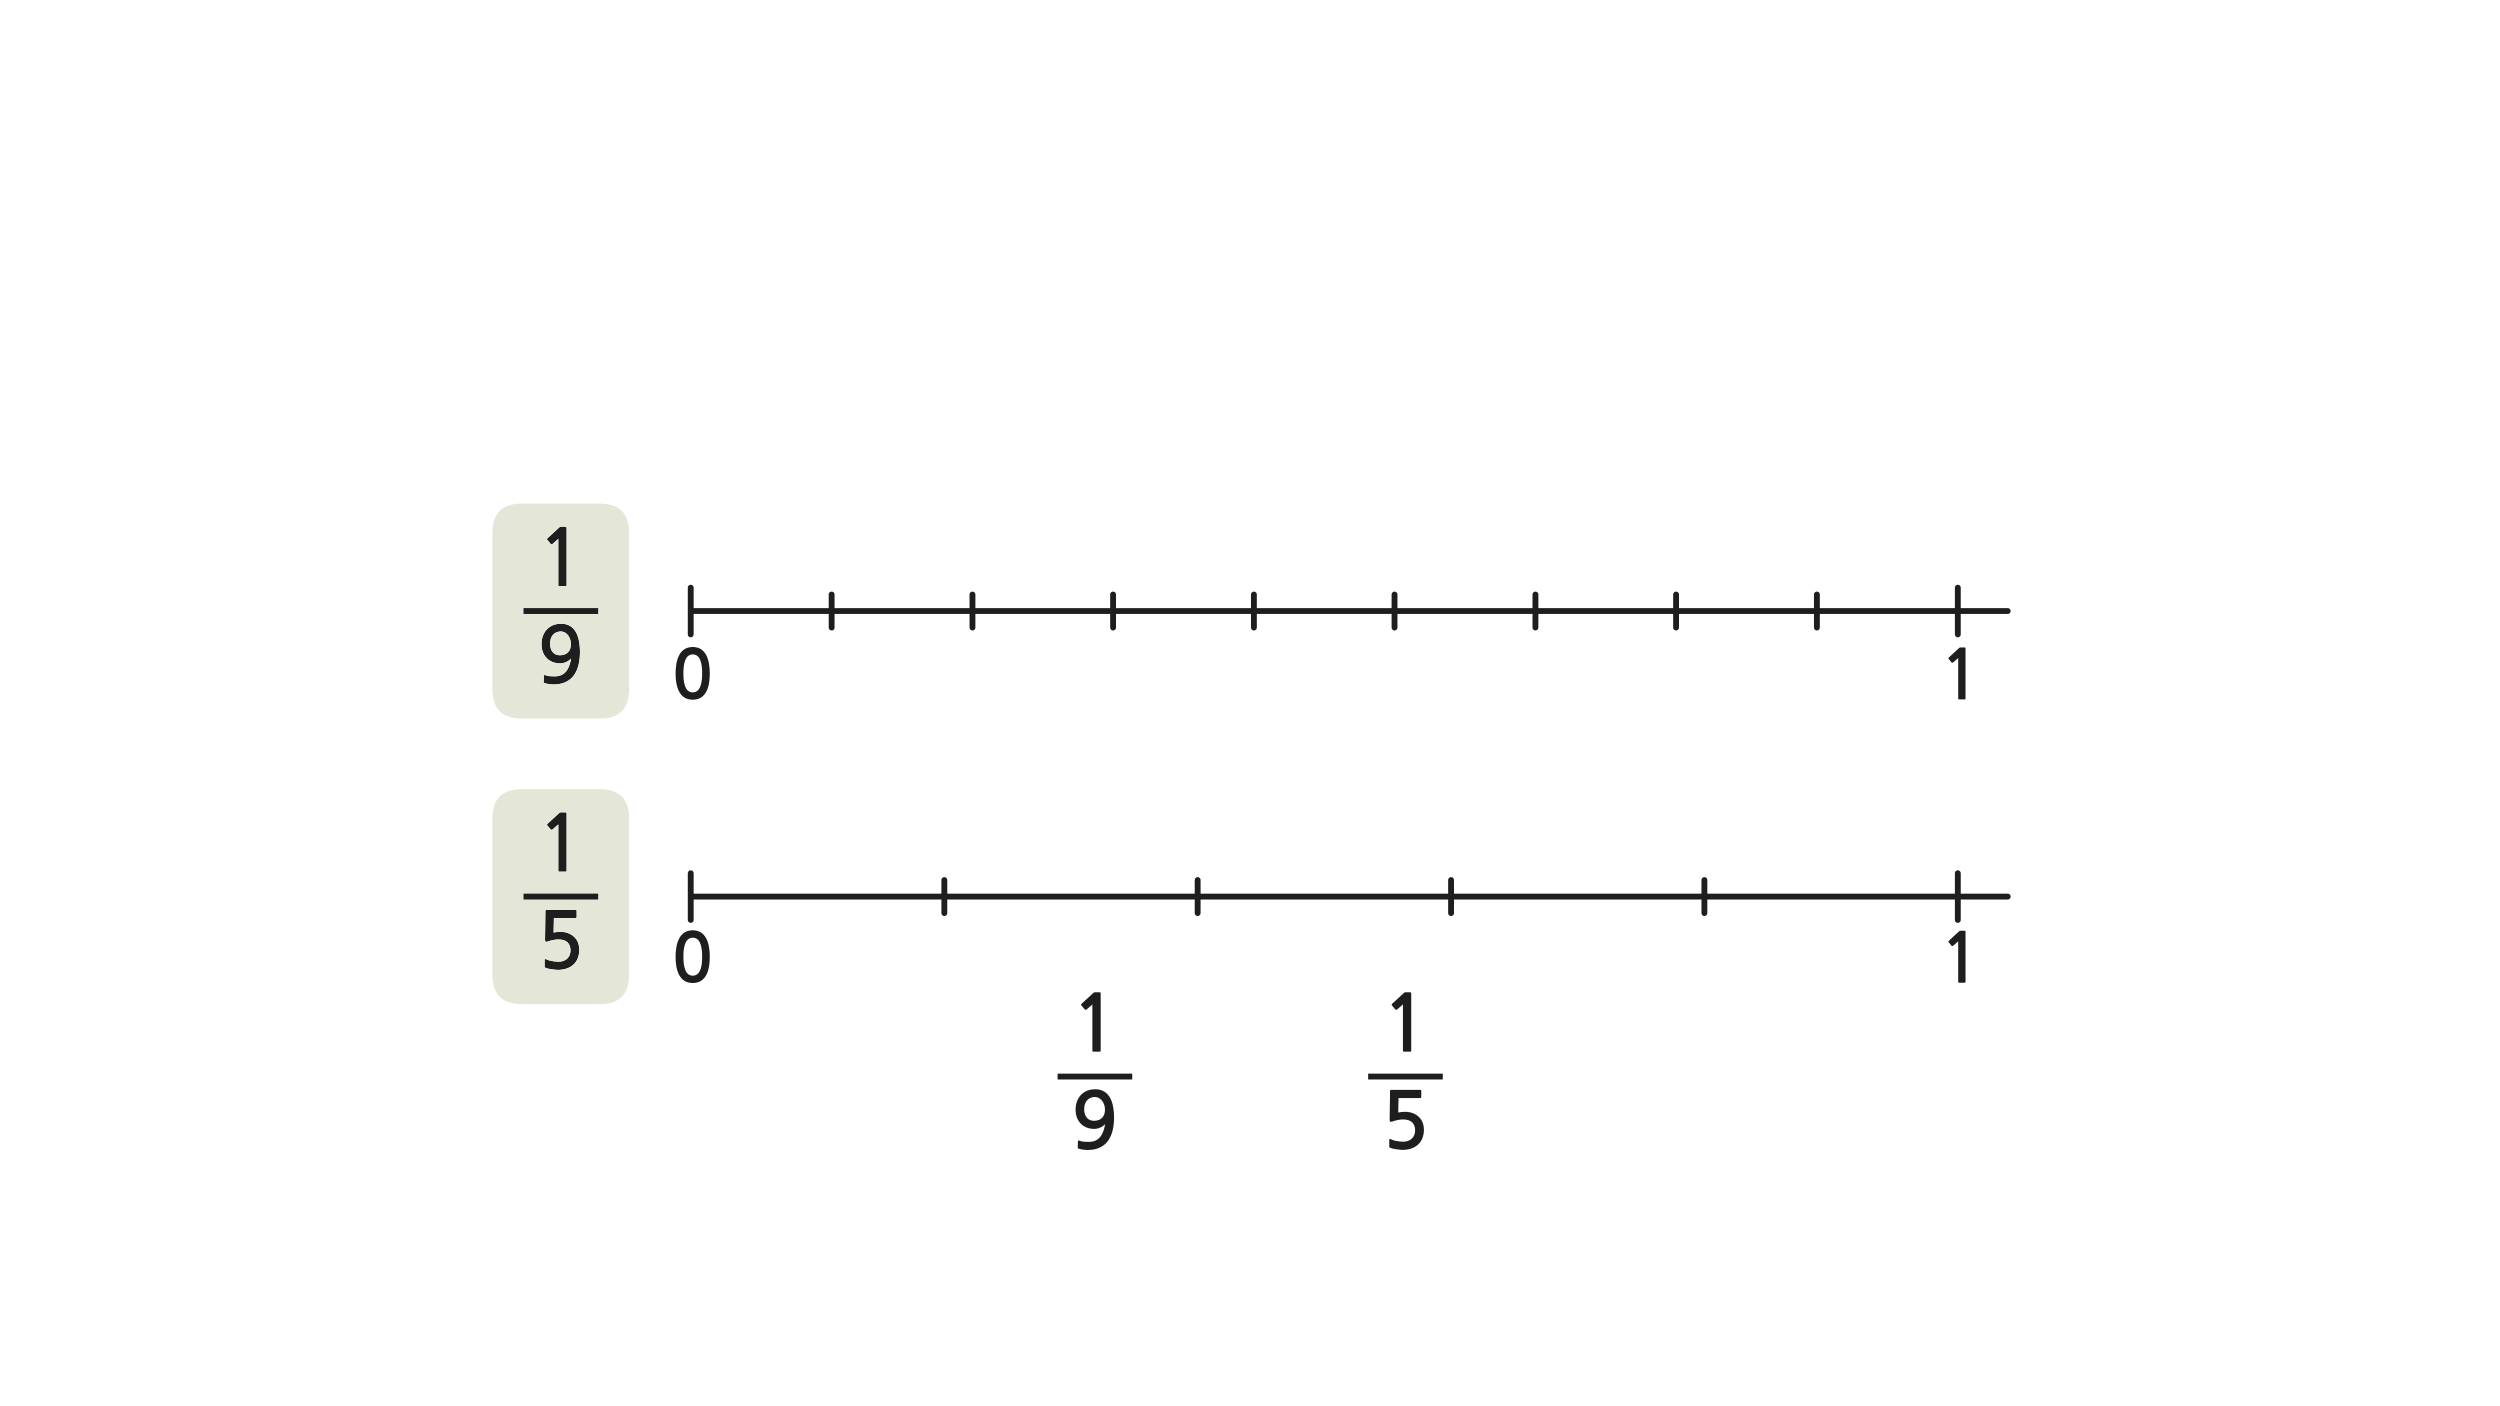 
<svg xmlns="http://www.w3.org/2000/svg" version="1.1" xmlns:xlink="http://www.w3.org/1999/xlink" preserveAspectRatio="none" x="0px" y="0px" width="1280px" height="720px" viewBox="0 0 1280 720">
<defs>
<g id="Layer0_0_FILL">
<path fill="#1E1E1E" stroke="none" d="
M 361.8 480.9
Q 360.85 478.85 359.15 477.6 357.4 476.35 354.7 476.3 351.95 476.35 350.2 477.6 348.45 478.85 347.55 480.9 346.6 482.9 346.25 485.25 345.9 487.6 345.9 489.8 345.9 494.1 346.85 497.1 347.8 500.1 349.75 501.7 351.7 503.3 354.7 503.3 357.65 503.3 359.6 501.7 361.55 500.1 362.5 497.1 363.4 494.1 363.4 489.8 363.45 487.6 363.05 485.25 362.75 482.95 361.8 480.9
M 354.7 480.1
Q 356.15 480.1 357.25 481.05 358.3 482 358.9 484.15 359.5 486.25 359.5 489.8 359.5 493.35 358.9 495.5 358.3 497.65 357.25 498.6 356.15 499.55 354.7 499.55 353.2 499.55 352.15 498.6 351.1 497.65 350.5 495.5 349.9 493.35 349.9 489.8 349.9 486.25 350.5 484.15 351.1 482 352.15 481.05 353.2 480.1 354.7 480.1
M 560.6 557.7
Q 557.5 557.75 555.3 559.1 553.1 560.45 551.9 562.8 550.7 565.15 550.7 568.1 550.7 571.15 551.9 573.35 553.15 575.6 555.3 576.8 557.45 578 560.35 578 561.4 578 562.45 577.65 563.5 577.3 564.4 576.75 565.3 576.15 565.8 575.5 565.45 578.1 564.5 580.15 563.55 582.25 561.85 583.45 560.1 584.65 557.35 584.65 555.95 584.65 554.8 584.55 553.6 584.4 552.55 584 552.3 583.9 552.1 584 551.95 584.05 551.9 584.35
L 551.8 587.55
Q 551.8 587.75 551.85 587.9 551.95 588 552.1 588.05 553.1 588.4 554.45 588.6 555.8 588.8 557.05 588.8 560.75 588.75 563.3 587.45 565.9 586.15 567.45 583.9 569 581.6 569.7 578.65 570.4 575.65 570.4 572.25 570.35 564.8 567.85 561.25 565.35 557.65 560.6 557.7
M 556.6 563.35
Q 558.1 561.7 560.55 561.65 562.05 561.7 563.2 562.55 564.4 563.45 565.05 564.95 565.75 566.4 565.75 568.25 565.75 570.75 564.3 572.3 562.85 573.8 560.2 573.85 557.75 573.85 556.45 572.25 555.1 570.7 555.1 567.9 555.1 565 556.6 563.35
M 555.85 517
Q 556.1 517 556.35 516.85
L 559.3 514.25 559.3 537.95
Q 559.3 538.2 559.4 538.35 559.55 538.45 559.85 538.45
L 563.05 538.45
Q 563.3 538.45 563.45 538.35 563.55 538.2 563.55 537.95
L 563.55 509.15
Q 563.6 508.35 563.4 508.2 563.25 508 562.6 508.05
L 560.45 508.05
Q 560.35 508.05 560.15 508.15 560 508.2 559.9 508.3
L 553.75 513.95
Q 553.55 514.15 553.55 514.35 553.5 514.6 553.65 514.75
L 555.45 516.9
Q 555.6 517.05 555.85 517
M 290.1 417
Q 290.15 416.2 289.95 416.05 289.8 415.85 289.15 415.9
L 287 415.9
Q 286.9 415.9 286.7 416 286.55 416.05 286.45 416.15
L 280.3 421.8
Q 280.1 422 280.1 422.2 280.05 422.45 280.2 422.6
L 282 424.75
Q 282.15 424.9 282.4 424.85 282.65 424.85 282.9 424.7
L 285.85 422.1 285.85 445.8
Q 285.85 446.05 285.95 446.2 286.1 446.3 286.4 446.3
L 289.6 446.3
Q 289.85 446.3 290 446.2 290.1 446.05 290.1 445.8
L 290.1 417
M 280.1 465.85
Q 279.55 465.85 279.4 466 279.25 466.1 279.25 466.55
L 279.05 481.3
Q 279.05 482.7 280.6 482 281.9 481.55 283.25 481.3 284.6 481 285.95 481 289.2 481.05 290.65 482.55 292.1 484.05 292.1 486.65 292.05 488.45 291.25 489.75 290.5 491 289.1 491.7 287.7 492.4 285.9 492.4 284.95 492.4 283.85 492.25 282.7 492.1 281.6 491.85 280.5 491.55 279.7 491.15 279.25 490.95 279.05 491.05 278.85 491.1 278.85 491.45
L 278.85 494.7
Q 278.8 494.95 278.85 495.15 278.9 495.3 279.15 495.45 280.05 495.85 281.35 496.1 282.65 496.35 283.8 496.45 285 496.6 285.6 496.6 287.9 496.6 289.95 495.95 292 495.3 293.45 494 295.05 492.6 295.8 490.65 296.6 488.65 296.6 486.15 296.55 483.35 295.3 481.3 294.05 479.3 291.85 478.2 289.7 477.1 287 477.1 286 477.1 285.15 477.2 284.25 477.3 283.45 477.45
L 283.6 470.05 294.75 470.05
Q 295 470.05 295.15 469.85 295.25 469.7 295.25 469.45
L 295.25 466.4
Q 295.25 466.2 295.15 466.05 295 465.85 294.75 465.85
L 280.1 465.85
M 280.3 275.6
Q 280.1 275.8 280.1 276 280.05 276.25 280.2 276.4
L 282 278.55
Q 282.15 278.7 282.4 278.65 282.65 278.65 282.9 278.5
L 285.85 275.9 285.85 299.6
Q 285.85 299.85 285.95 300 286.1 300.1 286.4 300.1
L 289.6 300.1
Q 289.85 300.1 290 300 290.1 299.85 290.1 299.6
L 290.1 270.8
Q 290.15 270 289.95 269.85 289.8 269.65 289.15 269.7
L 287 269.7
Q 286.9 269.7 286.7 269.8 286.55 269.85 286.45 269.95
L 280.3 275.6
M 296.95 333.9
Q 296.9 326.45 294.4 322.9 291.9 319.3 287.15 319.35 284.05 319.4 281.85 320.75 279.65 322.1 278.45 324.45 277.25 326.8 277.25 329.75 277.25 332.8 278.45 335 279.7 337.25 281.85 338.45 284 339.65 286.9 339.65 287.95 339.65 289 339.3 290.05 338.95 290.95 338.4 291.85 337.8 292.35 337.15 292 339.75 291.05 341.8 290.1 343.9 288.4 345.1 286.65 346.3 283.9 346.3 282.5 346.3 281.35 346.2 280.15 346.05 279.1 345.65 278.85 345.55 278.65 345.65 278.5 345.7 278.45 346
L 278.35 349.2
Q 278.35 349.4 278.4 349.55 278.5 349.65 278.65 349.7 279.65 350.05 281 350.25 282.35 350.45 283.6 350.45 287.3 350.4 289.85 349.1 292.45 347.8 294 345.55 295.55 343.25 296.25 340.3 296.95 337.3 296.95 333.9
M 292.3 329.9
Q 292.3 332.4 290.85 333.95 289.4 335.45 286.75 335.5 284.3 335.5 283 333.9 281.65 332.35 281.65 329.55 281.65 326.65 283.15 325 284.65 323.35 287.1 323.3 288.6 323.35 289.75 324.2 290.95 325.1 291.6 326.6 292.3 328.05 292.3 329.9
M 359.15 332.55
Q 357.4 331.3 354.7 331.25 351.95 331.3 350.2 332.55 348.45 333.8 347.55 335.85 346.6 337.85 346.25 340.2 345.9 342.55 345.9 344.75 345.9 349.05 346.85 352.05 347.8 355.05 349.75 356.65 351.7 358.25 354.7 358.25 357.65 358.25 359.6 356.65 361.55 355.05 362.5 352.05 363.4 349.05 363.4 344.75 363.45 342.55 363.05 340.2 362.75 337.9 361.8 335.85 360.85 333.8 359.15 332.55
M 349.9 344.75
Q 349.9 341.2 350.5 339.1 351.1 336.95 352.15 336 353.2 335.05 354.7 335.05 356.15 335.05 357.25 336 358.3 336.95 358.9 339.1 359.5 341.2 359.5 344.75 359.5 348.3 358.9 350.45 358.3 352.6 357.25 353.55 356.15 354.5 354.7 354.5 353.2 354.5 352.15 353.55 351.1 352.6 350.5 350.45 349.9 348.3 349.9 344.75
M 1006.35 477.5
Q 1006.4 476.8 1006.25 476.65 1006.1 476.5 1005.5 476.55
L 1003.65 476.55
Q 1003.55 476.55 1003.4 476.6 1003.25 476.65 1003.15 476.75
L 997.8 481.7
Q 997.6 481.85 997.6 482.05 997.6 482.25 997.7 482.4
L 999.25 484.3
Q 999.4 484.4 999.6 484.35 999.85 484.35 1000.05 484.2
L 1002.6 481.95 1002.6 502.7
Q 1002.6 502.9 1002.75 503.05 1002.9 503.15 1003.1 503.15
L 1005.9 503.15
Q 1006.15 503.15 1006.25 503.05 1006.35 502.9 1006.35 502.7
L 1006.35 477.5
M 712.55 558
Q 712 558 711.85 558.15 711.7 558.25 711.7 558.7
L 711.5 573.45
Q 711.5 574.85 713.05 574.15 714.35 573.7 715.7 573.45 717.05 573.15 718.4 573.15 721.65 573.2 723.1 574.7 724.55 576.2 724.55 578.8 724.5 580.6 723.7 581.9 722.95 583.15 721.55 583.85 720.15 584.55 718.35 584.55 717.4 584.55 716.3 584.4 715.15 584.25 714.05 584 712.95 583.7 712.15 583.3 711.7 583.1 711.5 583.2 711.3 583.25 711.3 583.6
L 711.3 586.85
Q 711.25 587.1 711.3 587.3 711.35 587.45 711.6 587.6 712.5 588 713.8 588.25 715.1 588.5 716.25 588.6 717.45 588.75 718.05 588.75 720.35 588.75 722.4 588.1 724.45 587.45 725.9 586.15 727.5 584.75 728.25 582.8 729.05 580.8 729.05 578.3 729 575.5 727.75 573.45 726.5 571.45 724.3 570.35 722.15 569.25 719.45 569.25 718.45 569.25 717.6 569.35 716.7 569.45 715.9 569.6
L 716.05 562.2 727.2 562.2
Q 727.45 562.2 727.6 562 727.7 561.85 727.7 561.6
L 727.7 558.55
Q 727.7 558.35 727.6 558.2 727.45 558 727.2 558
L 712.55 558
M 715.35 516.85
L 718.3 514.25 718.3 537.95
Q 718.3 538.2 718.4 538.35 718.55 538.45 718.85 538.45
L 722.05 538.45
Q 722.3 538.45 722.45 538.35 722.55 538.2 722.55 537.95
L 722.55 509.15
Q 722.6 508.35 722.4 508.2 722.25 508 721.6 508.05
L 719.45 508.05
Q 719.35 508.05 719.15 508.15 719 508.2 718.9 508.3
L 712.75 513.95
Q 712.55 514.15 712.55 514.35 712.5 514.6 712.65 514.75
L 714.45 516.9
Q 714.6 517.05 714.85 517 715.1 517 715.35 516.85
M 1006.35 332.45
Q 1006.4 331.75 1006.25 331.6 1006.1 331.45 1005.5 331.5
L 1003.65 331.5
Q 1003.55 331.5 1003.4 331.55 1003.25 331.6 1003.15 331.7
L 997.8 336.65
Q 997.6 336.8 997.6 337 997.6 337.2 997.7 337.35
L 999.25 339.25
Q 999.4 339.35 999.6 339.3 999.85 339.3 1000.05 339.15
L 1002.6 336.9 1002.6 357.65
Q 1002.6 357.85 1002.75 358 1002.9 358.1 1003.1 358.1
L 1005.9 358.1
Q 1006.15 358.1 1006.25 358 1006.35 357.85 1006.35 357.65
L 1006.35 332.45 Z"/>

<path fill="#E4E7D8" stroke="none" d="
M 322.1 419.05
Q 322.1 404.05 307.1 404.05
L 267.1 404.05
Q 265.35 404.05 263.8 404.25 257.95 405 255.05 408.7 252.1 412.4 252.1 419.05
L 252.1 499.1
Q 252.1 505.75 255.05 509.45 257.95 513.15 263.8 513.9 265.35 514.1 267.1 514.1
L 307.1 514.1
Q 322.1 514.1 322.1 499.1
L 322.1 419.05
M 268.05 459.05
L 306.25 459.05 268.05 459.05
M 279.4 466
Q 279.55 465.85 280.1 465.85
L 294.75 465.85
Q 295 465.85 295.15 466.05 295.25 466.2 295.25 466.4
L 295.25 469.45
Q 295.25 469.7 295.15 469.85 295 470.05 294.75 470.05
L 283.6 470.05 283.45 477.45
Q 284.25 477.3 285.15 477.2 286 477.1 287 477.1 289.7 477.1 291.85 478.2 294.05 479.3 295.3 481.3 296.55 483.35 296.6 486.15 296.6 488.65 295.8 490.65 295.05 492.6 293.45 494 292 495.3 289.95 495.95 287.9 496.6 285.6 496.6 285 496.6 283.8 496.45 282.65 496.35 281.35 496.1 280.05 495.85 279.15 495.45 278.9 495.3 278.85 495.15 278.8 494.95 278.85 494.7
L 278.85 491.45
Q 278.85 491.1 279.05 491.05 279.25 490.95 279.7 491.15 280.5 491.55 281.6 491.85 282.7 492.1 283.85 492.25 284.95 492.4 285.9 492.4 287.7 492.4 289.1 491.7 290.5 491 291.25 489.75 292.05 488.45 292.1 486.65 292.1 484.05 290.65 482.55 289.2 481.05 285.95 481 284.6 481 283.25 481.3 281.9 481.55 280.6 482 279.05 482.7 279.05 481.3
L 279.25 466.55
Q 279.25 466.1 279.4 466
M 289.95 416.05
Q 290.15 416.2 290.1 417
L 290.1 445.8
Q 290.1 446.05 290 446.2 289.85 446.3 289.6 446.3
L 286.4 446.3
Q 286.1 446.3 285.95 446.2 285.85 446.05 285.85 445.8
L 285.85 422.1 282.9 424.7
Q 282.65 424.85 282.4 424.85 282.15 424.9 282 424.75
L 280.2 422.6
Q 280.05 422.45 280.1 422.2 280.1 422 280.3 421.8
L 286.45 416.15
Q 286.55 416.05 286.7 416 286.9 415.9 287 415.9
L 289.15 415.9
Q 289.8 415.85 289.95 416.05
M 263.8 258.05
Q 252.1 259.6 252.1 272.85
L 252.1 352.9
Q 252.1 359.55 255.05 363.25 257.95 366.95 263.8 367.7 265.35 367.9 267.1 367.9
L 307.1 367.9
Q 322.1 367.9 322.1 352.9
L 322.1 272.85
Q 322.1 270.85 321.85 269.1 320.1 257.85 307.1 257.85
L 267.1 257.85
Q 265.35 257.85 263.8 258.05
M 268.05 312.85
L 306.25 312.85 268.05 312.85
M 294.4 322.9
Q 296.9 326.45 296.95 333.9 296.95 337.3 296.25 340.3 295.55 343.25 294 345.55 292.45 347.8 289.85 349.1 287.3 350.4 283.6 350.45 282.35 350.45 281 350.25 279.65 350.05 278.65 349.7 278.5 349.65 278.4 349.55 278.35 349.4 278.35 349.2
L 278.45 346
Q 278.5 345.7 278.65 345.65 278.85 345.55 279.1 345.65 280.15 346.05 281.35 346.2 282.5 346.3 283.9 346.3 286.65 346.3 288.4 345.1 290.1 343.9 291.05 341.8 292 339.75 292.35 337.15 291.85 337.8 290.95 338.4 290.05 338.95 289 339.3 287.95 339.65 286.9 339.65 284 339.65 281.85 338.45 279.7 337.25 278.45 335 277.25 332.8 277.25 329.75 277.25 326.8 278.45 324.45 279.65 322.1 281.85 320.75 284.05 319.4 287.15 319.35 291.9 319.3 294.4 322.9
M 280.1 276
Q 280.1 275.8 280.3 275.6
L 286.45 269.95
Q 286.55 269.85 286.7 269.8 286.9 269.7 287 269.7
L 289.15 269.7
Q 289.8 269.65 289.95 269.85 290.15 270 290.1 270.8
L 290.1 299.6
Q 290.1 299.85 290 300 289.85 300.1 289.6 300.1
L 286.4 300.1
Q 286.1 300.1 285.95 300 285.85 299.85 285.85 299.6
L 285.85 275.9 282.9 278.5
Q 282.65 278.65 282.4 278.65 282.15 278.7 282 278.55
L 280.2 276.4
Q 280.05 276.25 280.1 276
M 290.85 333.95
Q 292.3 332.4 292.3 329.9 292.3 328.05 291.6 326.6 290.95 325.1 289.75 324.2 288.6 323.35 287.1 323.3 284.65 323.35 283.15 325 281.65 326.65 281.65 329.55 281.65 332.35 283 333.9 284.3 335.5 286.75 335.5 289.4 335.45 290.85 333.95 Z"/>
</g>

<path id="Layer0_0_1_STROKES" stroke="#1E1E1E" stroke-width="3" stroke-linejoin="miter" stroke-linecap="butt" stroke-miterlimit="3" fill="none" d="
M 700.5 551.2
L 738.7 551.2
M 268.05 312.85
L 306.25 312.85
M 268.05 459.05
L 306.25 459.05
M 541.5 551.2
L 579.7 551.2"/>

<path id="Layer0_0_2_STROKES" stroke="#1E1E1E" stroke-width="3" stroke-linejoin="round" stroke-linecap="round" fill="none" d="
M 1002.4 300.9
L 1002.4 312.85 1027.95 312.85
M 1002.4 312.85
L 1002.4 324.8
M 786.15 321.3
L 786.15 312.85 714 312.85 714 321.3
M 714 304.4
L 714 312.85 642 312.85 642 321.3
M 786.15 304.4
L 786.15 312.85 858.15 312.85 858.15 304.4
M 930.25 321.3
L 930.25 312.85 858.15 312.85 858.15 321.3
M 930.25 304.4
L 930.25 312.85 1002.4 312.85
M 1002.4 471
L 1002.4 459.05 872.65 459.05 872.65 467.5
M 872.65 450.6
L 872.65 459.05 742.95 459.05 742.95 467.5
M 742.95 450.6
L 742.95 459.05 613.2 459.05 613.2 467.5
M 1002.4 447.1
L 1002.4 459.05 1027.95 459.05
M 353.65 300.9
L 353.65 312.85 425.8 312.85 425.8 304.4
M 353.65 312.85
L 353.65 324.8
M 497.9 321.3
L 497.9 312.85 425.8 312.85 425.8 321.3
M 497.9 304.4
L 497.9 312.85 569.9 312.85 569.9 304.4
M 642 304.4
L 642 312.85 569.9 312.85 569.9 321.3
M 613.2 450.6
L 613.2 459.05 483.5 459.05 483.5 467.5
M 483.5 450.6
L 483.5 459.05 353.65 459.05 353.65 471
M 353.65 447.1
L 353.65 459.05"/>
</defs>

<g transform="matrix( 1, 0, 0, 1, 0,0) ">
<use xlink:href="#Layer0_0_FILL"/>

<use xlink:href="#Layer0_0_1_STROKES"/>

<use xlink:href="#Layer0_0_2_STROKES"/>
</g>
</svg>
